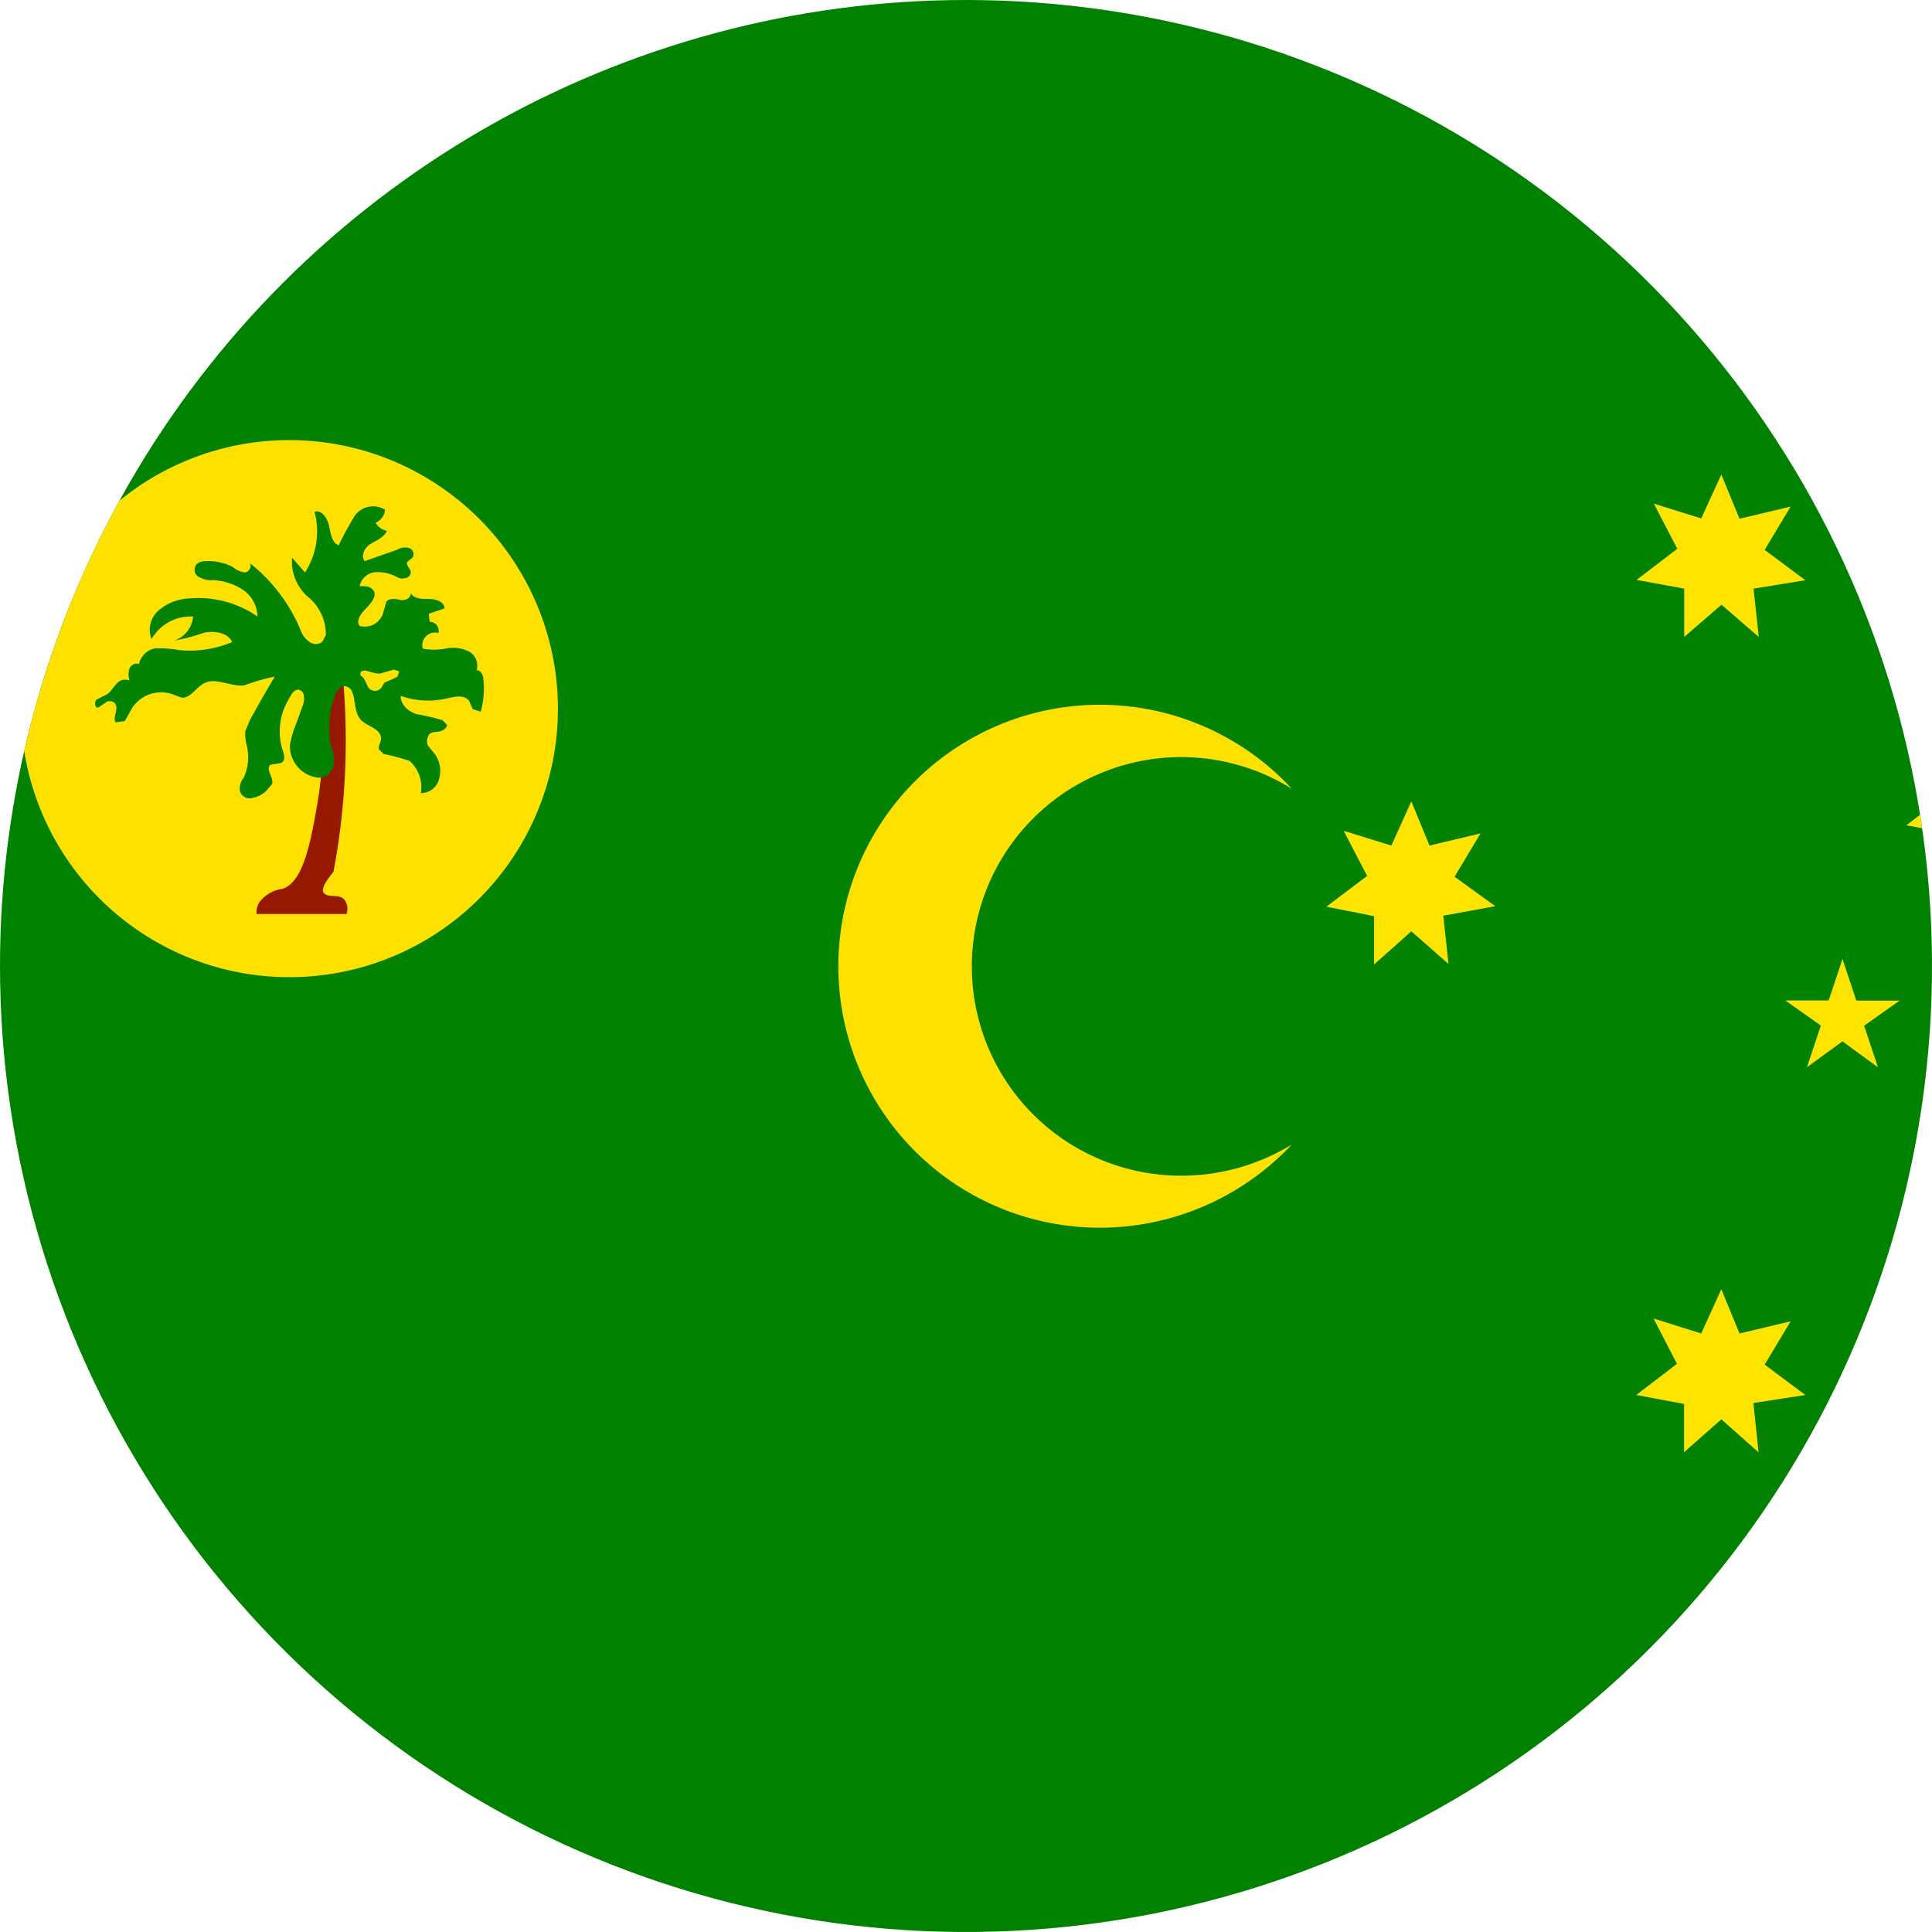 <svg xmlns="http://www.w3.org/2000/svg" xmlns:xlink="http://www.w3.org/1999/xlink" width="24" height="24" viewBox="0 0 24 24">
  <defs>
    <clipPath id="clip-path">
      <path id="Tracciato_3473" data-name="Tracciato 3473" d="M.154,12.749a12,12,0,1,0,12-12,12,12,0,0,0-12,12" transform="translate(-0.154 -0.749)" fill="none"/>
    </clipPath>
  </defs>
  <g id="Isole_Cocos" data-name="Isole Cocos" transform="translate(-0.154 -0.749)">
    <g id="Raggruppa_80" data-name="Raggruppa 80" transform="translate(0.154 0.749)" clip-path="url(#clip-path)">
      <rect id="Rettangolo_340" data-name="Rettangolo 340" width="30.63" height="24" transform="translate(-1.657 0)" fill="#008100"/>
      <path id="Tracciato_3463" data-name="Tracciato 3463" d="M2.85,1.845,3.1,1.3l.226.549.635-.151-.323.538.506.377L3.5,2.717l.065.6-.463-.4-.463.4v-.6l-.592-.108.506-.387-.291-.56Z" transform="translate(18.283 4.595)" fill="#ffe400"/>
      <path id="Tracciato_3464" data-name="Tracciato 3464" d="M3.162,2.128,3.42,1.58l.215.549.635-.151-.323.538.506.377L3.807,3l.065.6-.463-.4-.463.4V3l-.592-.108.506-.387-.291-.56Z" transform="translate(21.327 7.36)" fill="#ffe400"/>
      <path id="Tracciato_3465" data-name="Tracciato 3465" d="M2.492,2.223l.248-.549.226.549L3.6,2.072l-.323.538.506.366-.646.118.065.6L2.74,3.288,2.277,3.7v-.6l-.592-.118L2.191,2.6,1.9,2.04Z" transform="translate(14.792 8.281)" fill="#ffe400"/>
      <path id="Tracciato_3466" data-name="Tracciato 3466" d="M2.85,2.786,3.1,2.237l.226.549.635-.151-.323.538.506.377-.646.1.065.613L3.1,3.852l-.463.409v-.6L2.043,3.55l.506-.387L2.258,2.6Z" transform="translate(18.283 13.779)" fill="#ffe400"/>
      <path id="Tracciato_3467" data-name="Tracciato 3467" d="M2.925,1.856l.172.517h.538l-.441.312.172.517-.441-.323L2.484,3.2l.172-.517-.441-.312h.538Z" transform="translate(19.963 10.057)" fill="#ffe400"/>
      <path id="Tracciato_3468" data-name="Tracciato 3468" d="M5.373,7.407A2.6,2.6,0,1,1,6.751,2.6,3.248,3.248,0,1,0,4.361,8.053,3.273,3.273,0,0,0,6.751,7.02a2.63,2.63,0,0,1-1.378.387" transform="translate(9.296 7.198)" fill="#ffe100"/>
      <path id="Tracciato_3469" data-name="Tracciato 3469" d="M6.851,4.593A3.336,3.336,0,1,1,3.514,1.257,3.339,3.339,0,0,1,6.851,4.593" transform="translate(0.08 4.21)" fill="#ffe100"/>
      <path id="Tracciato_3470" data-name="Tracciato 3470" d="M1.376,1.543c-.043.549-.1,1.022-.151,1.431-.1.613-.194,1.087-.452,1.173a.424.424,0,0,0-.291.172.258.258,0,0,0-.032.14H1.569a.194.194,0,0,0-.022-.172c-.065-.086-.194-.022-.258-.086s.108-.248.118-.269a8.777,8.777,0,0,0,.118-2.4l-.151.011" transform="translate(2.736 6.895)" fill="#961800"/>
      <path id="Tracciato_3471" data-name="Tracciato 3471" d="M5.093,3.469c-.011-.054-.043-.108-.086-.1a.2.2,0,0,0-.1-.237A.448.448,0,0,0,4.619,3.1a.814.814,0,0,1-.28,0,.157.157,0,0,1,.194-.194.112.112,0,0,0-.108-.14l-.011-.1.194-.065c0-.086-.108-.118-.194-.118s-.183,0-.226-.075c.011.065-.075.1-.129.086s-.14-.022-.172.022l-.032.108a.241.241,0,0,1-.3.194c-.054-.065.022-.161.086-.226s.14-.161.075-.226c-.032-.043-.1-.043-.161-.043a.218.218,0,0,1,.183-.172.5.5,0,0,1,.248.043c.043.022.075.043.118.032a.083.083,0,0,0,.086-.075c0-.043-.065-.086-.043-.129l.065-.054a.08.08,0,0,0-.043-.118.194.194,0,0,0-.151.022l-.4.14c-.054-.065,0-.172.075-.215s.172-.086.2-.161a.211.211,0,0,1-.14-.1.2.2,0,0,0,.118-.161.278.278,0,0,0-.377.075,4,4,0,0,0-.2.366c-.086-.032-.1-.151-.118-.237S3.091,1.37,2.994,1.4a.938.938,0,0,1-.118.753l-.161-.183a.59.59,0,0,0,.194.484.6.6,0,0,1,.226.474l-.043.086a.129.129,0,0,1-.161,0,.275.275,0,0,1-.108-.14,2.075,2.075,0,0,0-.635-.839c.032.032,0,.108-.054.118a.27.27,0,0,1-.151-.065.646.646,0,0,0-.344-.075c-.054,0-.118.022-.129.075a.1.1,0,0,0,.065.129.291.291,0,0,0,.161.032.737.737,0,0,1,.366.118.408.408,0,0,1,.183.334,1.278,1.278,0,0,0-.829-.226.632.632,0,0,0-.387.14.321.321,0,0,0-.1.366.561.561,0,0,1,.517-.28.349.349,0,0,1-.237.3A2.475,2.475,0,0,0,1.627,2.9c.129-.022.291,0,.344.118a1.36,1.36,0,0,1-.657.1,1.421,1.421,0,0,0-.3-.022.253.253,0,0,0-.2.194.1.1,0,0,0-.118.054.24.24,0,0,0,0,.151.143.143,0,0,0-.172.054c-.043.043-.065.1-.129.129l-.108.054c-.032.032-.022.108.022.1l.108-.075c.043-.011.1,0,.108.043.032.065-.043.161,0,.215L.637,4,.7,3.889a.428.428,0,0,1,.549-.215l.086.032c.108.022.183-.118.28-.172.151-.086.334.043.506.022A2.476,2.476,0,0,1,2.5,3.447c-.108.183-.215.366-.312.549l-.054.129a.6.6,0,0,0,.022.194.608.608,0,0,1-.043.387.2.2,0,0,0-.043.172.128.128,0,0,0,.161.075.322.322,0,0,0,.183-.108l.054-.065c.022-.075-.086-.183-.022-.237l.129-.022c.075-.032.032-.129.011-.2a.78.78,0,0,1,.1-.613c.022-.043.043-.086.1-.1a.081.081,0,0,1,.075.075.224.224,0,0,1-.011.118l-.086.237a1.171,1.171,0,0,0-.075.258.394.394,0,0,0,.312.4.183.183,0,0,0,.151-.022.23.23,0,0,0,.086-.183.7.7,0,0,0-.043-.2,1.148,1.148,0,0,1,.075-.657l.065-.065a.107.107,0,0,1,.129.075c.043.108.022.248.108.344.075.075.248.108.248.226,0,.054-.043.1-.022.14l.054.054a2.828,2.828,0,0,1,.323.086.441.441,0,0,1,.14.4.232.232,0,0,0,.226-.172.366.366,0,0,0-.043-.3L4.4,4.3a.154.154,0,0,1,.022-.14c.043-.032.086-.022.129-.032s.1-.054.086-.086l-.054-.054a2.836,2.836,0,0,0-.323-.075c-.1-.032-.2-.118-.194-.226a1.027,1.027,0,0,0,.57.032c.1-.022.215-.054.28.032l.043.1.1.032a1.072,1.072,0,0,0,.032-.409M4.027,3.447l-.065.032-.1.043-.032.054a.1.1,0,0,1-.14.032c-.054-.032-.054-.129-.118-.172l-.011-.011.011-.043.043-.011c.075.011.151.054.215.032l.151-.043.065.022-.022.065" transform="translate(0.913 4.958)" fill="#008100"/>
      <path id="Tracciato_3472" data-name="Tracciato 3472" d="M.462,1.41.44,1.4Z" transform="translate(2.638 5.597)" fill="#008100"/>
    </g>
  </g>
</svg>
